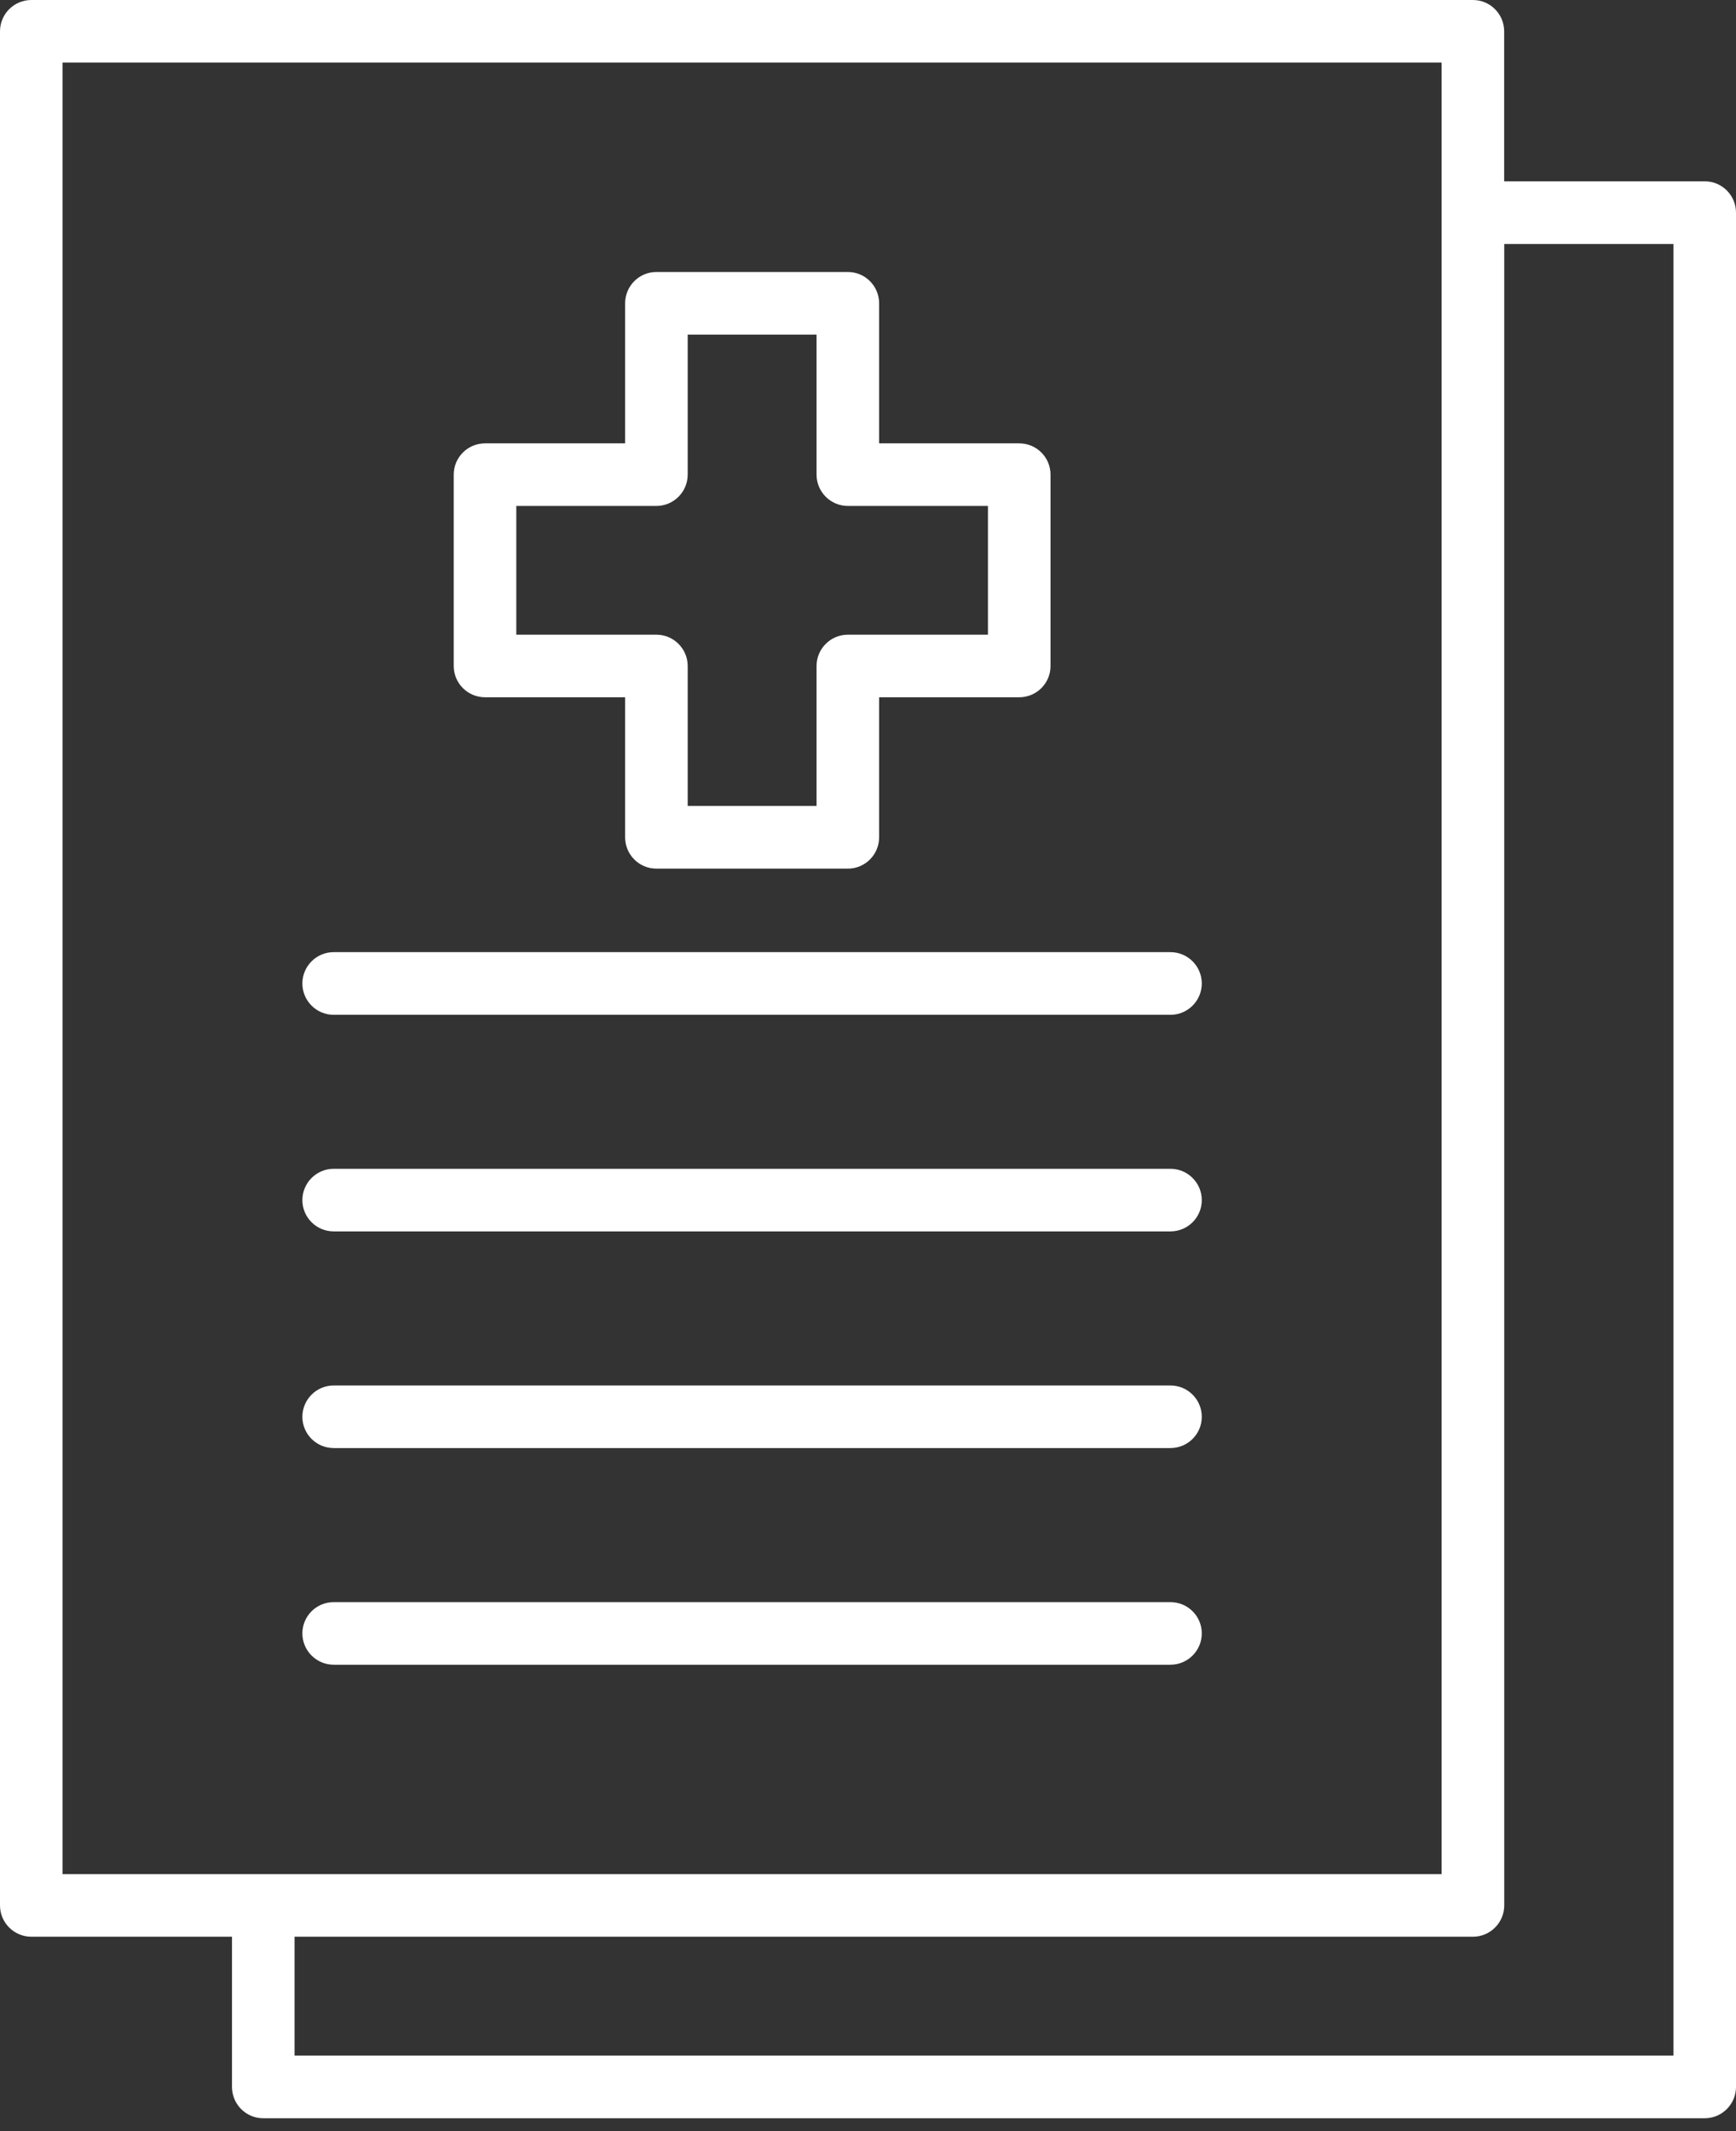 <svg width="22" height="27" viewBox="0 0 22 27" fill="none" xmlns="http://www.w3.org/2000/svg">
<rect x="0" y="0" width="22" height="27" fill="#333333" stroke="none"/>
<path d="M4.229 12.857H14.833C15.052 12.857 15.23 12.679 15.23 12.46C15.23 12.241 15.052 12.063 14.833 12.063H4.229C4.01 12.063 3.832 12.241 3.832 12.46C3.832 12.679 4.01 12.857 4.229 12.857Z" fill="white"/>
<path d="M4.229 15.601H14.833C15.052 15.601 15.23 15.424 15.23 15.205C15.23 14.986 15.052 14.808 14.833 14.808H4.229C4.01 14.808 3.832 14.986 3.832 15.205C3.832 15.424 4.01 15.601 4.229 15.601Z" fill="white"/>
<path d="M4.229 18.346H14.833C15.052 18.346 15.23 18.169 15.23 17.95C15.23 17.731 15.052 17.553 14.833 17.553H4.229C4.01 17.553 3.832 17.731 3.832 17.95C3.832 18.169 4.01 18.346 4.229 18.346Z" fill="white"/>
<path d="M4.229 21.091H14.833C15.052 21.091 15.23 20.913 15.23 20.694C15.23 20.475 15.052 20.298 14.833 20.298H4.229C4.01 20.298 3.832 20.475 3.832 20.694C3.832 20.913 4.01 21.091 4.229 21.091Z" fill="white"/>
<path d="M6.147 8.834H7.922V10.608C7.922 10.827 8.099 11.005 8.318 11.005H10.745C10.964 11.005 11.141 10.827 11.141 10.608V8.834H12.916C13.136 8.834 13.313 8.657 13.313 8.438V6.013C13.313 5.794 13.136 5.617 12.916 5.617H11.141V3.843C11.141 3.624 10.964 3.446 10.745 3.446H8.318C8.099 3.446 7.922 3.624 7.922 3.843V5.617H6.147C5.928 5.617 5.75 5.794 5.75 6.013V8.438C5.75 8.657 5.928 8.834 6.147 8.834ZM6.543 6.41H8.318C8.537 6.41 8.715 6.232 8.715 6.013V4.239H10.348V6.013C10.348 6.232 10.526 6.41 10.745 6.41H12.52V8.041H10.745C10.526 8.041 10.348 8.219 10.348 8.438V10.211H8.715V8.438C8.715 8.219 8.537 8.041 8.318 8.041H6.543V6.41Z" fill="white"/>
<path d="M21.603 2.297H19.062V0.397C19.062 0.178 18.885 0 18.666 0H0.397C0.178 0 0 0.178 0 0.397V24.14C0 24.359 0.178 24.537 0.397 24.537H2.94V26.44C2.94 26.659 3.117 26.837 3.336 26.837H21.603C21.822 26.837 22 26.659 22 26.44V2.694C22 2.475 21.823 2.297 21.603 2.297ZM0.793 0.793H18.269V23.744H3.336H0.793V0.793ZM21.207 26.043H3.733V24.537H18.666H18.666C18.885 24.537 19.063 24.359 19.063 24.14V3.091H21.207V26.043H21.207Z" fill="white"/>
</svg>
